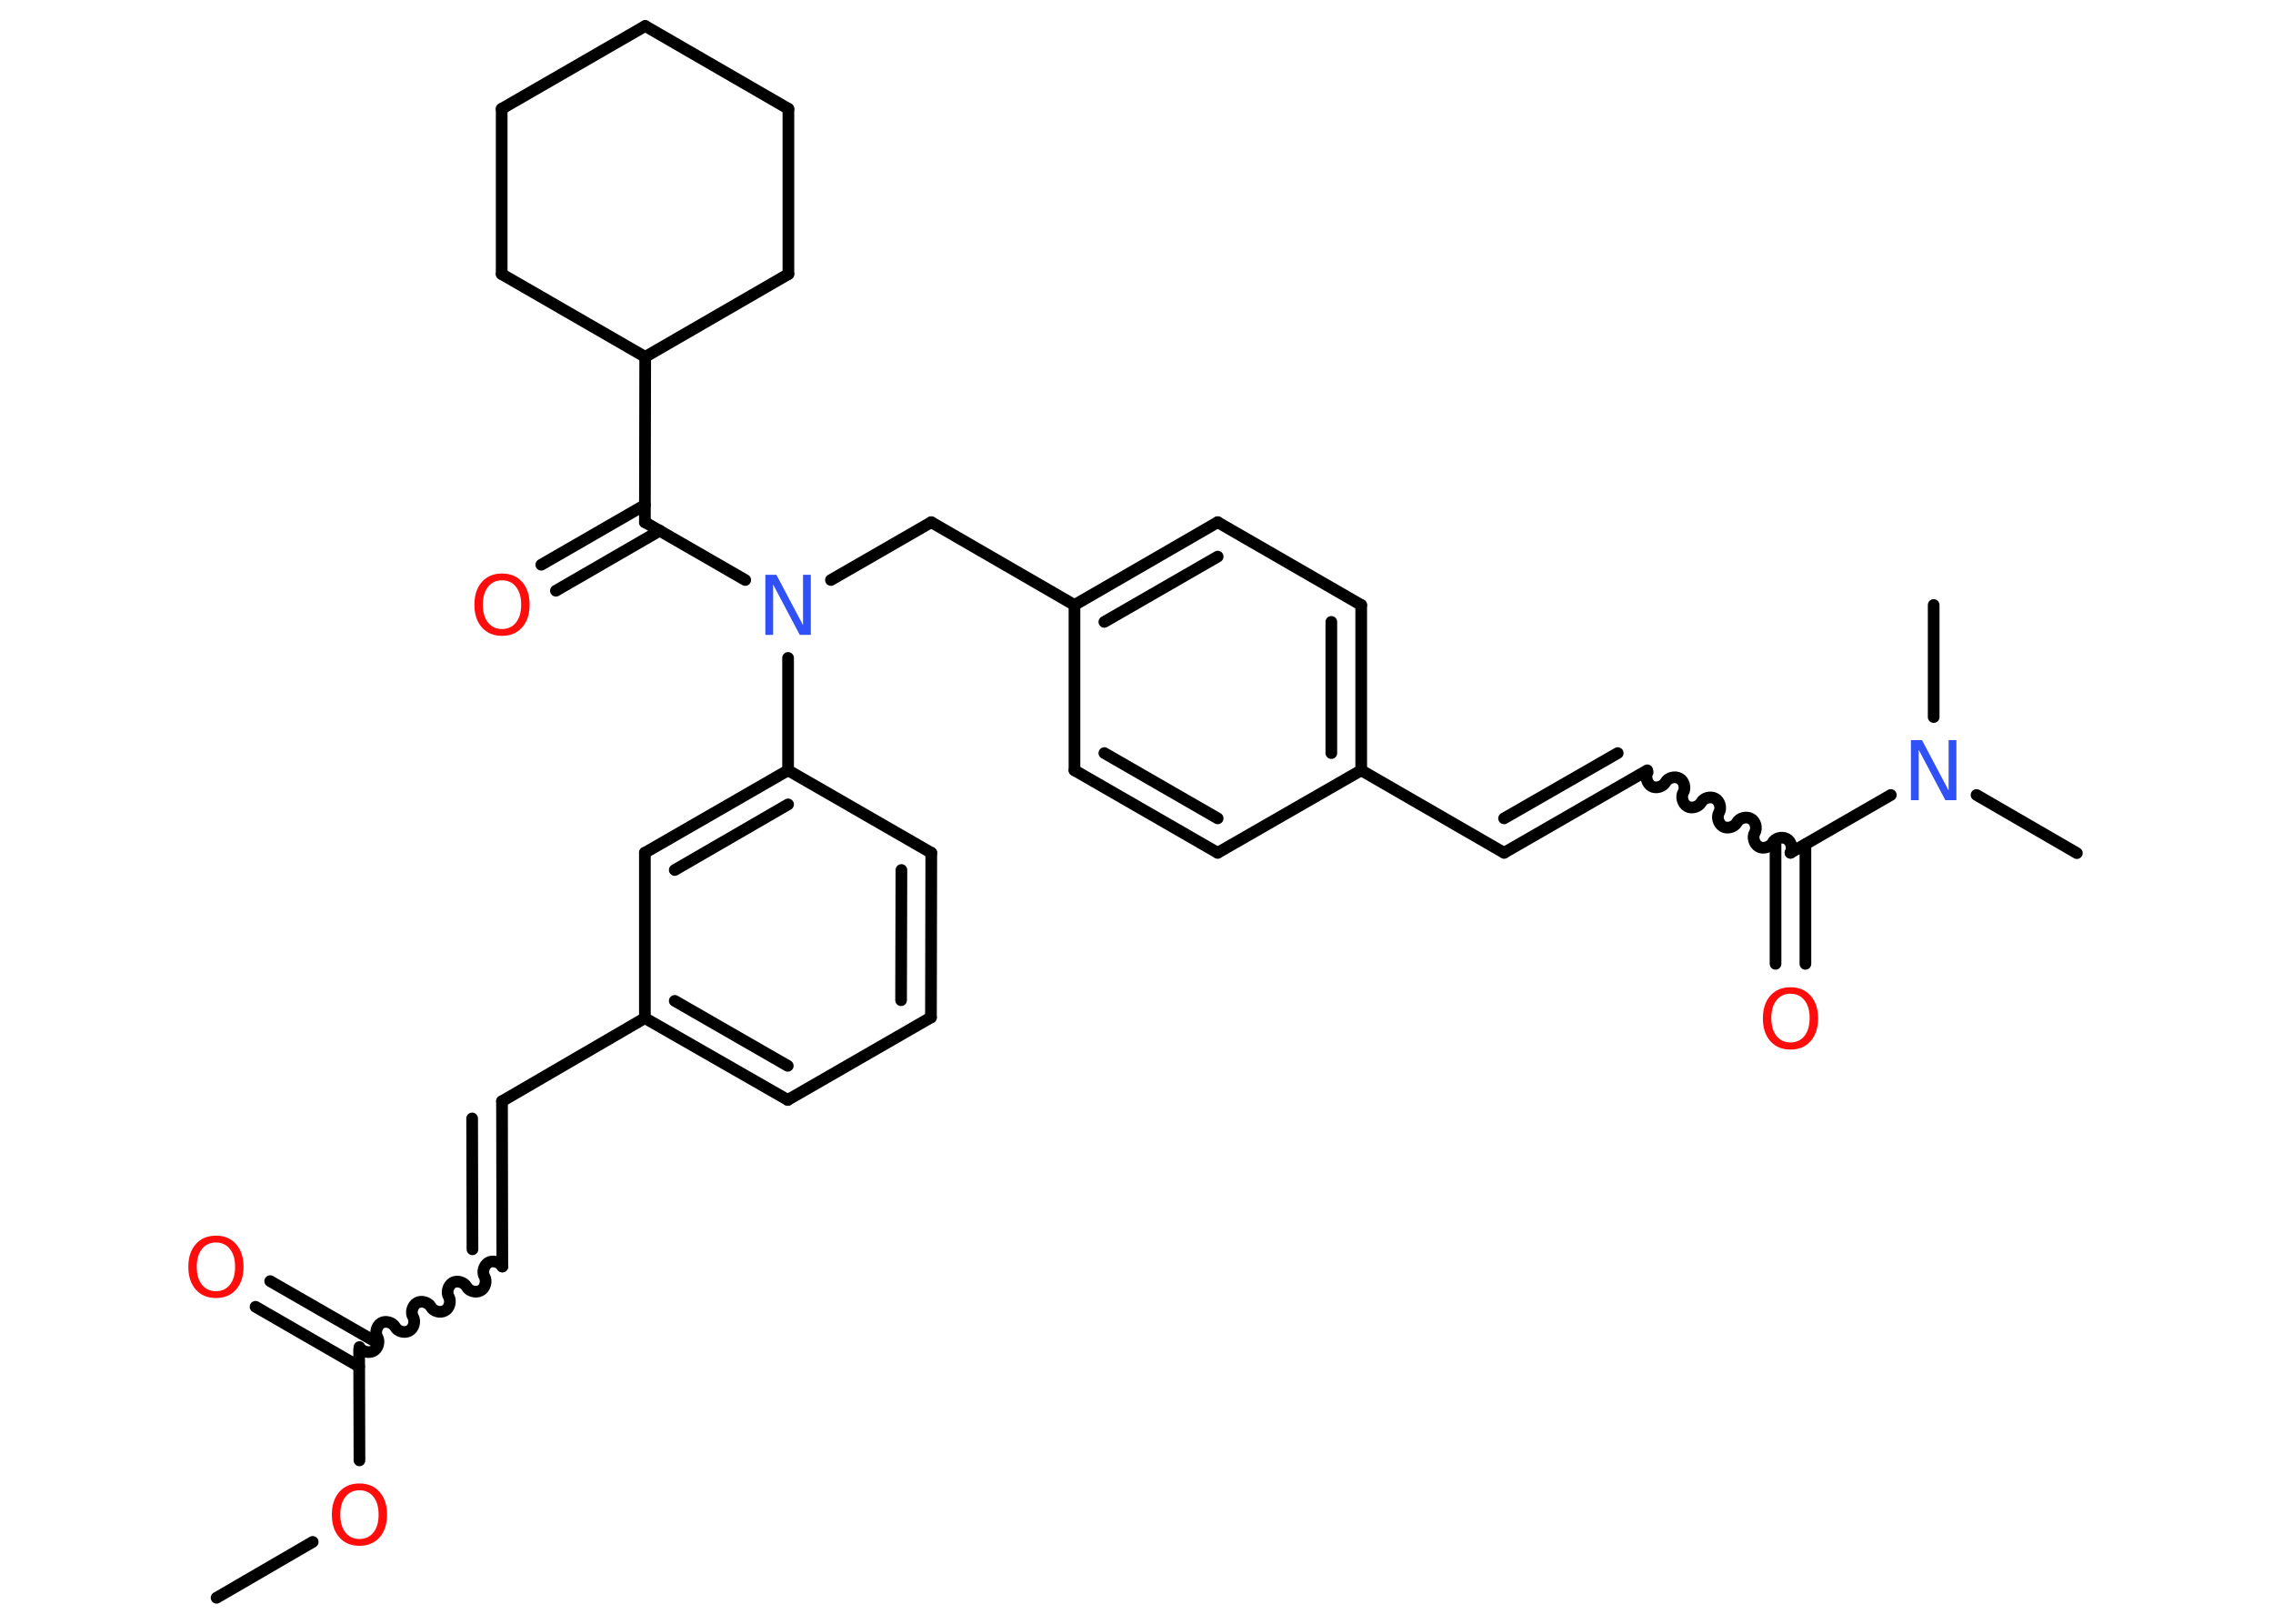 <?xml version='1.0' encoding='UTF-8'?>
<!DOCTYPE svg PUBLIC "-//W3C//DTD SVG 1.1//EN" "http://www.w3.org/Graphics/SVG/1.1/DTD/svg11.dtd">
<svg version='1.2' xmlns='http://www.w3.org/2000/svg' xmlns:xlink='http://www.w3.org/1999/xlink' width='70.0mm' height='50.0mm' viewBox='0 0 70.0 50.0'>
  <desc>Generated by the Chemistry Development Kit (http://github.com/cdk)</desc>
  <g stroke-linecap='round' stroke-linejoin='round' stroke='#000000' stroke-width='.36' fill='#FF0D0D'>
    <rect x='.0' y='.0' width='70.0' height='50.0' fill='#FFFFFF' stroke='none'/>
    <g id='mol1' class='mol'>
      <line id='mol1bnd1' class='bond' x1='6.67' y1='49.2' x2='9.63' y2='47.48'/>
      <line id='mol1bnd2' class='bond' x1='11.07' y1='44.97' x2='11.06' y2='41.55'/>
      <g id='mol1bnd3' class='bond'>
        <line x1='11.06' y1='42.08' x2='7.87' y2='40.24'/>
        <line x1='11.52' y1='41.29' x2='8.32' y2='39.45'/>
      </g>
      <path id='mol1bnd4' class='bond' d='M15.47 39.0c-.08 -.14 -.3 -.2 -.43 -.12c-.14 .08 -.2 .3 -.12 .43c.08 .14 .02 .36 -.12 .43c-.14 .08 -.36 .02 -.43 -.12c-.08 -.14 -.3 -.2 -.43 -.12c-.14 .08 -.2 .3 -.12 .43c.08 .14 .02 .36 -.12 .43c-.14 .08 -.36 .02 -.43 -.12c-.08 -.14 -.3 -.2 -.43 -.12c-.14 .08 -.2 .3 -.12 .43c.08 .14 .02 .36 -.12 .43c-.14 .08 -.36 .02 -.43 -.12c-.08 -.14 -.3 -.2 -.43 -.12c-.14 .08 -.2 .3 -.12 .43c.08 .14 .02 .36 -.12 .43c-.14 .08 -.36 .02 -.43 -.12' fill='none' stroke='#000000' stroke-width='.36'/>
      <g id='mol1bnd5' class='bond'>
        <line x1='15.47' y1='39.0' x2='15.46' y2='33.91'/>
        <line x1='14.55' y1='38.47' x2='14.54' y2='34.44'/>
      </g>
      <line id='mol1bnd6' class='bond' x1='15.46' y1='33.91' x2='19.86' y2='31.35'/>
      <g id='mol1bnd7' class='bond'>
        <line x1='19.86' y1='31.35' x2='24.26' y2='33.87'/>
        <line x1='20.78' y1='30.82' x2='24.26' y2='32.82'/>
      </g>
      <line id='mol1bnd8' class='bond' x1='24.26' y1='33.87' x2='28.67' y2='31.33'/>
      <g id='mol1bnd9' class='bond'>
        <line x1='28.67' y1='31.33' x2='28.68' y2='26.26'/>
        <line x1='27.75' y1='30.8' x2='27.76' y2='26.79'/>
      </g>
      <line id='mol1bnd10' class='bond' x1='28.68' y1='26.26' x2='24.27' y2='23.72'/>
      <line id='mol1bnd11' class='bond' x1='24.27' y1='23.72' x2='24.27' y2='20.26'/>
      <line id='mol1bnd12' class='bond' x1='25.59' y1='17.86' x2='28.68' y2='16.08'/>
      <line id='mol1bnd13' class='bond' x1='28.68' y1='16.08' x2='33.09' y2='18.63'/>
      <g id='mol1bnd14' class='bond'>
        <line x1='37.5' y1='16.08' x2='33.09' y2='18.63'/>
        <line x1='37.5' y1='17.14' x2='34.01' y2='19.15'/>
      </g>
      <line id='mol1bnd15' class='bond' x1='37.5' y1='16.08' x2='41.92' y2='18.63'/>
      <g id='mol1bnd16' class='bond'>
        <line x1='41.92' y1='23.72' x2='41.92' y2='18.63'/>
        <line x1='41.0' y1='23.19' x2='41.0' y2='19.15'/>
      </g>
      <line id='mol1bnd17' class='bond' x1='41.92' y1='23.72' x2='46.32' y2='26.26'/>
      <g id='mol1bnd18' class='bond'>
        <line x1='46.32' y1='26.26' x2='50.73' y2='23.72'/>
        <line x1='46.32' y1='25.2' x2='49.82' y2='23.19'/>
      </g>
      <path id='mol1bnd19' class='bond' d='M55.14 26.26c.08 -.14 .02 -.36 -.12 -.43c-.14 -.08 -.36 -.02 -.43 .12c-.08 .14 -.3 .2 -.43 .12c-.14 -.08 -.2 -.3 -.12 -.43c.08 -.14 .02 -.36 -.12 -.43c-.14 -.08 -.36 -.02 -.43 .12c-.08 .14 -.3 .2 -.43 .12c-.14 -.08 -.2 -.3 -.12 -.43c.08 -.14 .02 -.36 -.12 -.43c-.14 -.08 -.36 -.02 -.43 .12c-.08 .14 -.3 .2 -.43 .12c-.14 -.08 -.2 -.3 -.12 -.43c.08 -.14 .02 -.36 -.12 -.43c-.14 -.08 -.36 -.02 -.43 .12c-.08 .14 -.3 .2 -.43 .12c-.14 -.08 -.2 -.3 -.12 -.43' fill='none' stroke='#000000' stroke-width='.36'/>
      <g id='mol1bnd20' class='bond'>
        <line x1='55.6' y1='26.0' x2='55.6' y2='29.68'/>
        <line x1='54.68' y1='26.0' x2='54.68' y2='29.68'/>
      </g>
      <line id='mol1bnd21' class='bond' x1='55.14' y1='26.26' x2='58.23' y2='24.48'/>
      <line id='mol1bnd22' class='bond' x1='60.87' y1='24.48' x2='63.96' y2='26.27'/>
      <line id='mol1bnd23' class='bond' x1='59.55' y1='22.08' x2='59.55' y2='18.63'/>
      <line id='mol1bnd24' class='bond' x1='41.92' y1='23.72' x2='37.5' y2='26.26'/>
      <g id='mol1bnd25' class='bond'>
        <line x1='33.09' y1='23.72' x2='37.5' y2='26.26'/>
        <line x1='34.01' y1='23.19' x2='37.5' y2='25.2'/>
      </g>
      <line id='mol1bnd26' class='bond' x1='33.09' y1='18.63' x2='33.09' y2='23.72'/>
      <line id='mol1bnd27' class='bond' x1='22.95' y1='17.86' x2='19.86' y2='16.08'/>
      <g id='mol1bnd28' class='bond'>
        <line x1='20.32' y1='16.34' x2='17.12' y2='18.19'/>
        <line x1='19.86' y1='15.55' x2='16.67' y2='17.39'/>
      </g>
      <line id='mol1bnd29' class='bond' x1='19.86' y1='16.08' x2='19.87' y2='10.99'/>
      <line id='mol1bnd30' class='bond' x1='19.87' y1='10.99' x2='15.45' y2='8.44'/>
      <line id='mol1bnd31' class='bond' x1='15.45' y1='8.44' x2='15.45' y2='3.35'/>
      <line id='mol1bnd32' class='bond' x1='15.45' y1='3.35' x2='19.87' y2='.8'/>
      <line id='mol1bnd33' class='bond' x1='19.87' y1='.8' x2='24.28' y2='3.35'/>
      <line id='mol1bnd34' class='bond' x1='24.28' y1='3.35' x2='24.28' y2='8.44'/>
      <line id='mol1bnd35' class='bond' x1='19.87' y1='10.99' x2='24.28' y2='8.44'/>
      <g id='mol1bnd36' class='bond'>
        <line x1='24.27' y1='23.72' x2='19.86' y2='26.26'/>
        <line x1='24.27' y1='24.77' x2='20.78' y2='26.79'/>
      </g>
      <line id='mol1bnd37' class='bond' x1='19.86' y1='31.35' x2='19.86' y2='26.26'/>
      <path id='mol1atm2' class='atom' d='M11.07 45.89q-.27 .0 -.43 .2q-.16 .2 -.16 .55q.0 .35 .16 .55q.16 .2 .43 .2q.27 .0 .43 -.2q.16 -.2 .16 -.55q.0 -.35 -.16 -.55q-.16 -.2 -.43 -.2zM11.07 45.68q.39 .0 .62 .26q.23 .26 .23 .7q.0 .44 -.23 .7q-.23 .26 -.62 .26q-.39 .0 -.62 -.26q-.23 -.26 -.23 -.7q.0 -.44 .23 -.7q.23 -.26 .62 -.26z' stroke='none'/>
      <path id='mol1atm4' class='atom' d='M6.65 38.26q-.27 .0 -.43 .2q-.16 .2 -.16 .55q.0 .35 .16 .55q.16 .2 .43 .2q.27 .0 .43 -.2q.16 -.2 .16 -.55q.0 -.35 -.16 -.55q-.16 -.2 -.43 -.2zM6.65 38.05q.39 .0 .62 .26q.23 .26 .23 .7q.0 .44 -.23 .7q-.23 .26 -.62 .26q-.39 .0 -.62 -.26q-.23 -.26 -.23 -.7q.0 -.44 .23 -.7q.23 -.26 .62 -.26z' stroke='none'/>
      <path id='mol1atm12' class='atom' d='M23.57 17.7h.34l.82 1.55v-1.55h.24v1.85h-.34l-.82 -1.55v1.55h-.24v-1.85z' stroke='none' fill='#3050F8'/>
      <path id='mol1atm21' class='atom' d='M55.14 30.6q-.27 .0 -.43 .2q-.16 .2 -.16 .55q.0 .35 .16 .55q.16 .2 .43 .2q.27 .0 .43 -.2q.16 -.2 .16 -.55q.0 -.35 -.16 -.55q-.16 -.2 -.43 -.2zM55.14 30.4q.39 .0 .62 .26q.23 .26 .23 .7q.0 .44 -.23 .7q-.23 .26 -.62 .26q-.39 .0 -.62 -.26q-.23 -.26 -.23 -.7q.0 -.44 .23 -.7q.23 -.26 .62 -.26z' stroke='none'/>
      <path id='mol1atm22' class='atom' d='M58.85 22.79h.34l.82 1.55v-1.55h.24v1.85h-.34l-.82 -1.55v1.55h-.24v-1.85z' stroke='none' fill='#3050F8'/>
      <path id='mol1atm28' class='atom' d='M15.46 17.87q-.27 .0 -.43 .2q-.16 .2 -.16 .55q.0 .35 .16 .55q.16 .2 .43 .2q.27 .0 .43 -.2q.16 -.2 .16 -.55q.0 -.35 -.16 -.55q-.16 -.2 -.43 -.2zM15.46 17.66q.39 .0 .62 .26q.23 .26 .23 .7q.0 .44 -.23 .7q-.23 .26 -.62 .26q-.39 .0 -.62 -.26q-.23 -.26 -.23 -.7q.0 -.44 .23 -.7q.23 -.26 .62 -.26z' stroke='none'/>
    </g>
  </g>
</svg>
